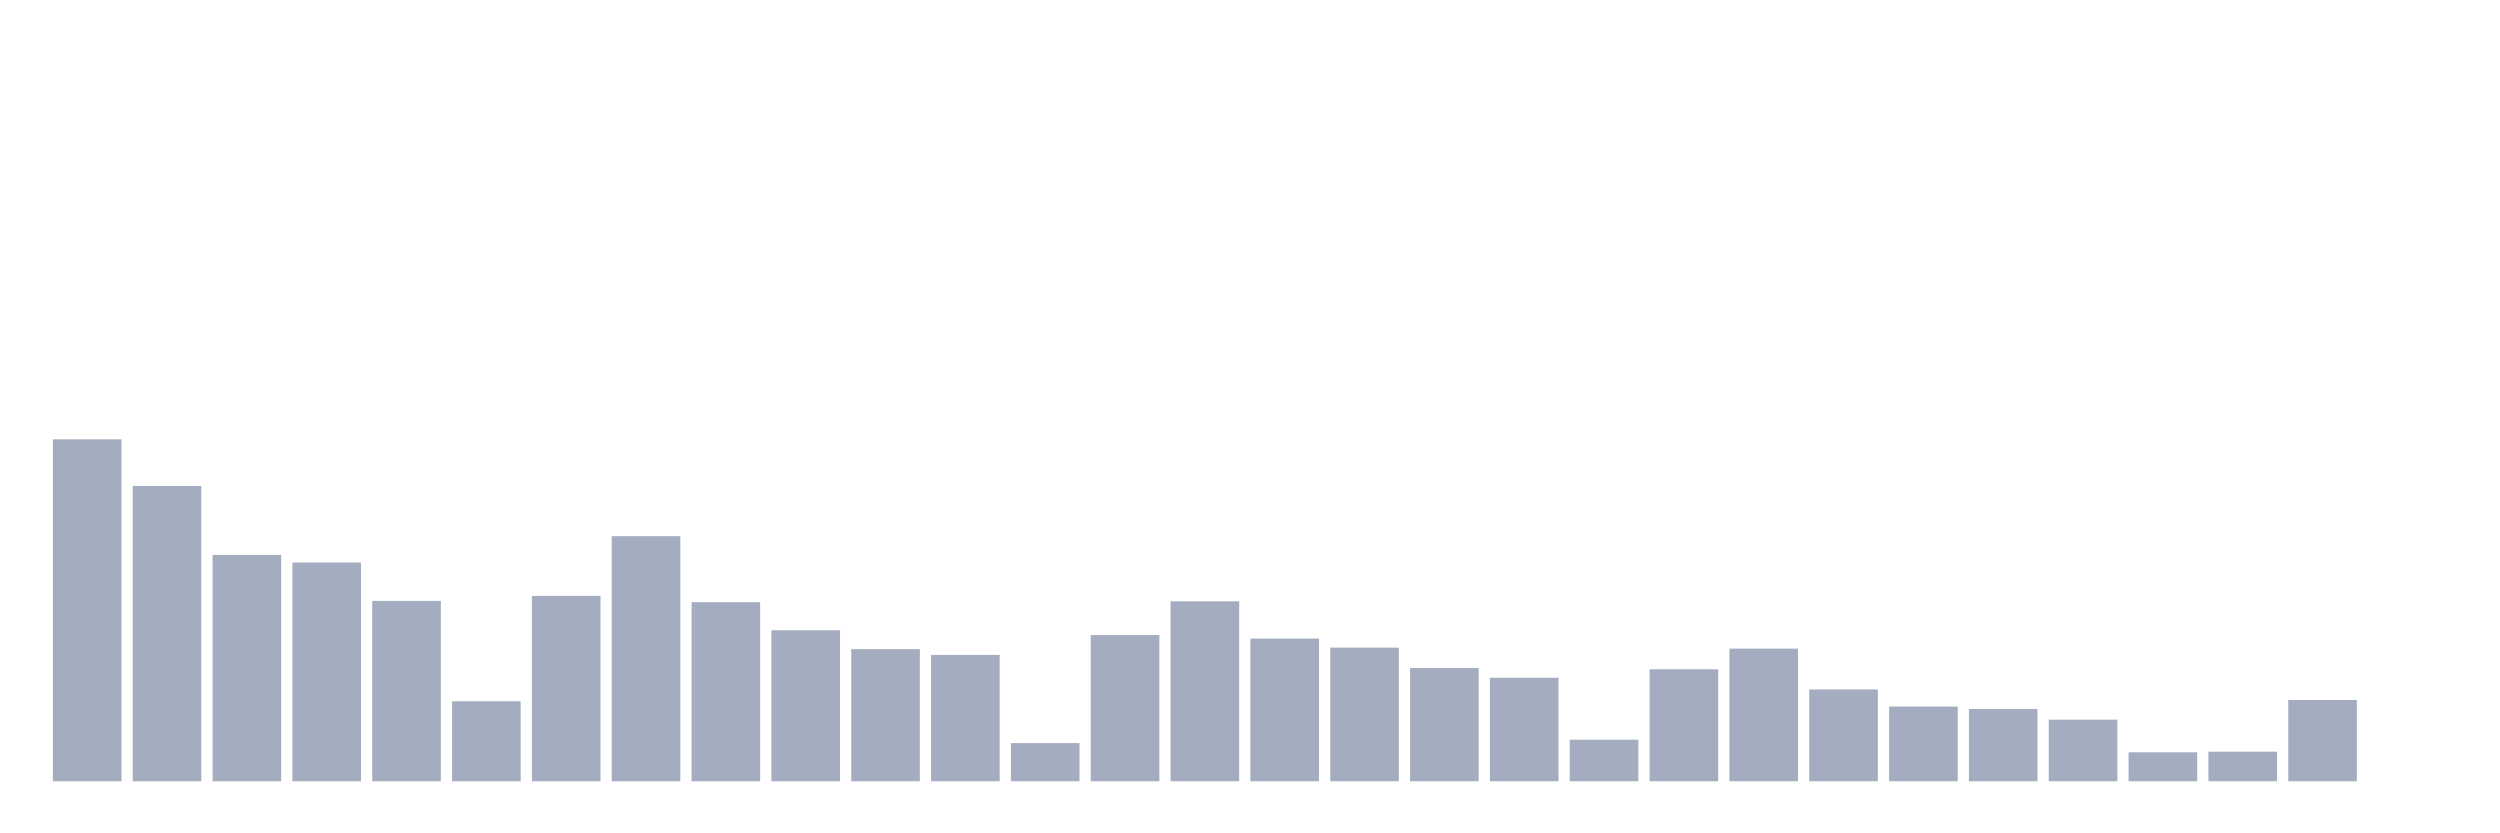 <svg xmlns="http://www.w3.org/2000/svg" viewBox="0 0 480 160"><g transform="translate(10,10)"><rect class="bar" x="0.153" width="13.175" y="74.352" height="65.648" fill="rgb(164,173,192)"></rect><rect class="bar" x="15.482" width="13.175" y="83.299" height="56.701" fill="rgb(164,173,192)"></rect><rect class="bar" x="30.81" width="13.175" y="96.549" height="43.451" fill="rgb(164,173,192)"></rect><rect class="bar" x="46.138" width="13.175" y="98" height="42" fill="rgb(164,173,192)"></rect><rect class="bar" x="61.466" width="13.175" y="105.375" height="34.625" fill="rgb(164,173,192)"></rect><rect class="bar" x="76.794" width="13.175" y="124.646" height="15.354" fill="rgb(164,173,192)"></rect><rect class="bar" x="92.123" width="13.175" y="104.408" height="35.592" fill="rgb(164,173,192)"></rect><rect class="bar" x="107.451" width="13.175" y="92.946" height="47.054" fill="rgb(164,173,192)"></rect><rect class="bar" x="122.779" width="13.175" y="105.617" height="34.383" fill="rgb(164,173,192)"></rect><rect class="bar" x="138.107" width="13.175" y="111.009" height="28.991" fill="rgb(164,173,192)"></rect><rect class="bar" x="153.436" width="13.175" y="114.636" height="25.364" fill="rgb(164,173,192)"></rect><rect class="bar" x="168.764" width="13.175" y="115.748" height="24.252" fill="rgb(164,173,192)"></rect><rect class="bar" x="184.092" width="13.175" y="132.674" height="7.326" fill="rgb(164,173,192)"></rect><rect class="bar" x="199.42" width="13.175" y="111.927" height="28.073" fill="rgb(164,173,192)"></rect><rect class="bar" x="214.748" width="13.175" y="105.447" height="34.553" fill="rgb(164,173,192)"></rect><rect class="bar" x="230.077" width="13.175" y="112.604" height="27.396" fill="rgb(164,173,192)"></rect><rect class="bar" x="245.405" width="13.175" y="114.345" height="25.655" fill="rgb(164,173,192)"></rect><rect class="bar" x="260.733" width="13.175" y="118.263" height="21.737" fill="rgb(164,173,192)"></rect><rect class="bar" x="276.061" width="13.175" y="120.124" height="19.876" fill="rgb(164,173,192)"></rect><rect class="bar" x="291.39" width="13.175" y="132.021" height="7.979" fill="rgb(164,173,192)"></rect><rect class="bar" x="306.718" width="13.175" y="118.504" height="21.496" fill="rgb(164,173,192)"></rect><rect class="bar" x="322.046" width="13.175" y="114.539" height="25.461" fill="rgb(164,173,192)"></rect><rect class="bar" x="337.374" width="13.175" y="122.373" height="17.627" fill="rgb(164,173,192)"></rect><rect class="bar" x="352.702" width="13.175" y="125.661" height="14.339" fill="rgb(164,173,192)"></rect><rect class="bar" x="368.031" width="13.175" y="126.121" height="13.879" fill="rgb(164,173,192)"></rect><rect class="bar" x="383.359" width="13.175" y="128.176" height="11.824" fill="rgb(164,173,192)"></rect><rect class="bar" x="398.687" width="13.175" y="134.439" height="5.561" fill="rgb(164,173,192)"></rect><rect class="bar" x="414.015" width="13.175" y="134.318" height="5.682" fill="rgb(164,173,192)"></rect><rect class="bar" x="429.344" width="13.175" y="124.404" height="15.596" fill="rgb(164,173,192)"></rect><rect class="bar" x="444.672" width="13.175" y="140" height="0" fill="rgb(164,173,192)"></rect></g></svg>